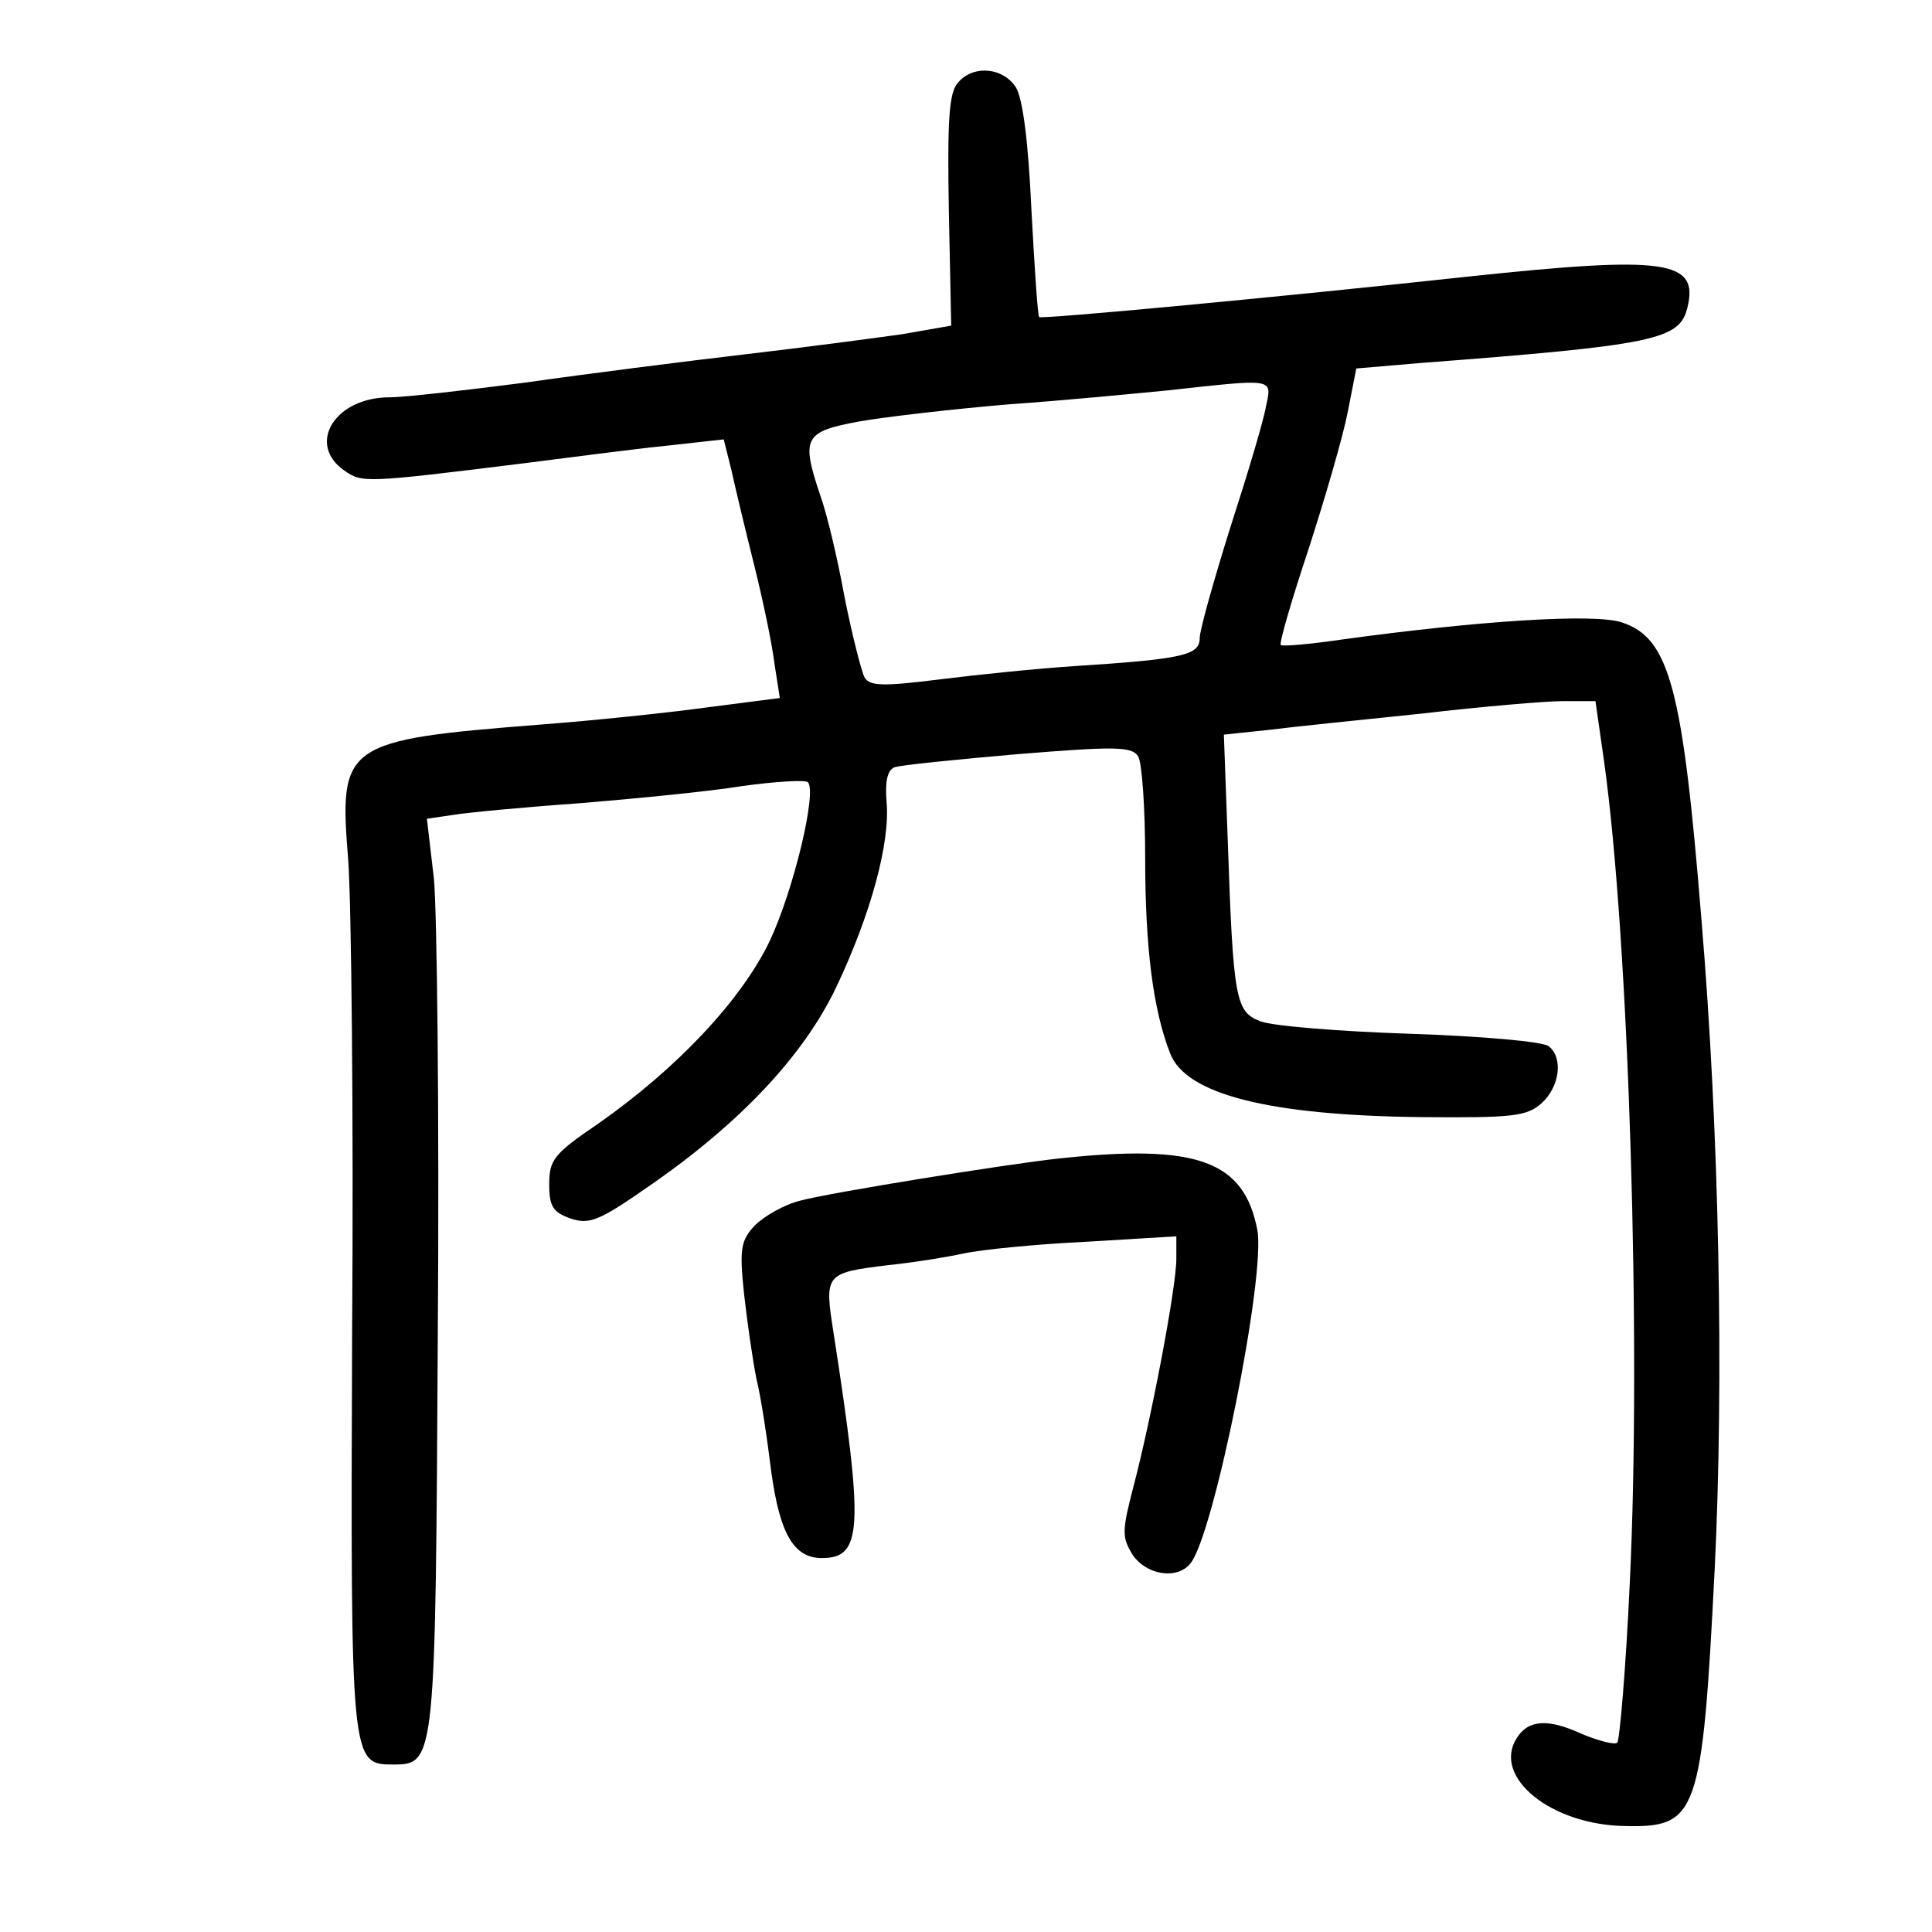 <?xml version="1.0" standalone="no"?>
<!DOCTYPE svg PUBLIC "-//W3C//DTD SVG 20010904//EN"
 "http://www.w3.org/TR/2001/REC-SVG-20010904/DTD/svg10.dtd">
<svg version="1.0" xmlns="http://www.w3.org/2000/svg"
 width="248pt" height="248pt" viewBox="0 0 248 248"
 preserveAspectRatio="xMidYMid meet">
<g transform="translate(0,248) scale(0.1,-0.1)"
fill="#000000" stroke="none">
<path d="M1229 2373 c-11 -13 -13 -50 -11 -164 l3 -147 -63 -11 c-35 -5 -126
-17 -203 -26 -77 -9 -203 -25 -280 -36 -77 -10 -156 -19 -175 -19 -70 0 -107
-60 -58 -94 23 -16 26 -16 228 9 63 8 147 19 187 23 l72 8 10 -40 c5 -23 18
-77 29 -121 11 -44 23 -101 26 -126 l7 -45 -93 -12 c-51 -7 -147 -17 -213 -22
-255 -20 -260 -25 -248 -174 4 -56 7 -328 5 -606 -2 -554 -2 -555 53 -555 54
0 54 5 57 556 2 277 -1 539 -5 581 l-9 77 34 5 c18 3 92 10 163 15 72 6 165
15 208 22 43 6 81 8 84 5 12 -12 -18 -138 -49 -204 -36 -75 -118 -163 -221
-235 -56 -38 -62 -46 -62 -77 0 -29 5 -36 27 -44 24 -8 36 -4 99 40 118 81
201 169 243 258 44 93 69 185 64 237 -2 26 1 40 10 44 8 3 79 10 159 17 124
10 146 10 154 -3 5 -8 9 -67 9 -131 0 -113 10 -194 32 -250 20 -53 128 -80
324 -82 116 -1 134 1 153 18 23 21 28 58 9 73 -7 6 -87 13 -178 16 -91 3 -177
10 -192 16 -32 12 -35 28 -42 232 l-5 136 57 6 c31 4 120 13 197 21 77 9 159
16 181 16 l42 0 11 -77 c32 -228 48 -749 33 -1056 -5 -109 -13 -201 -16 -204
-3 -3 -23 2 -45 11 -43 20 -69 19 -84 -5 -32 -50 44 -112 140 -113 92 -2 98
15 114 329 12 243 6 562 -17 835 -24 297 -41 361 -102 381 -35 12 -186 2 -360
-22 -41 -6 -76 -9 -78 -7 -2 3 14 58 36 124 21 65 44 144 50 175 l11 56 82 7
c302 23 333 30 343 71 15 61 -27 67 -281 40 -239 -26 -548 -55 -551 -52 -2 1
-6 63 -10 137 -4 88 -11 143 -20 158 -17 26 -56 29 -75 5z m396 -415 c-3 -18
-24 -88 -46 -156 -21 -67 -39 -131 -39 -141 0 -22 -21 -27 -160 -36 -47 -3
-125 -11 -173 -17 -72 -9 -90 -9 -97 2 -4 7 -16 54 -26 104 -9 50 -23 108 -31
130 -25 74 -21 82 50 95 34 6 121 16 192 22 72 5 164 14 205 18 137 15 133 16
125 -21z"/>
<path d="M1360 993 c-66 -7 -295 -44 -332 -54 -21 -5 -47 -20 -59 -32 -18 -19
-20 -30 -14 -87 4 -36 11 -85 16 -110 6 -24 14 -78 19 -119 11 -80 29 -111 65
-111 52 0 54 37 15 289 -12 76 -11 77 70 87 30 3 74 10 97 15 23 5 94 12 157
15 l116 7 0 -29 c0 -37 -33 -209 -55 -292 -15 -58 -15 -65 -1 -88 18 -26 57
-32 74 -11 30 36 97 369 86 428 -17 89 -77 111 -254 92z"/>
</g>
</svg>
